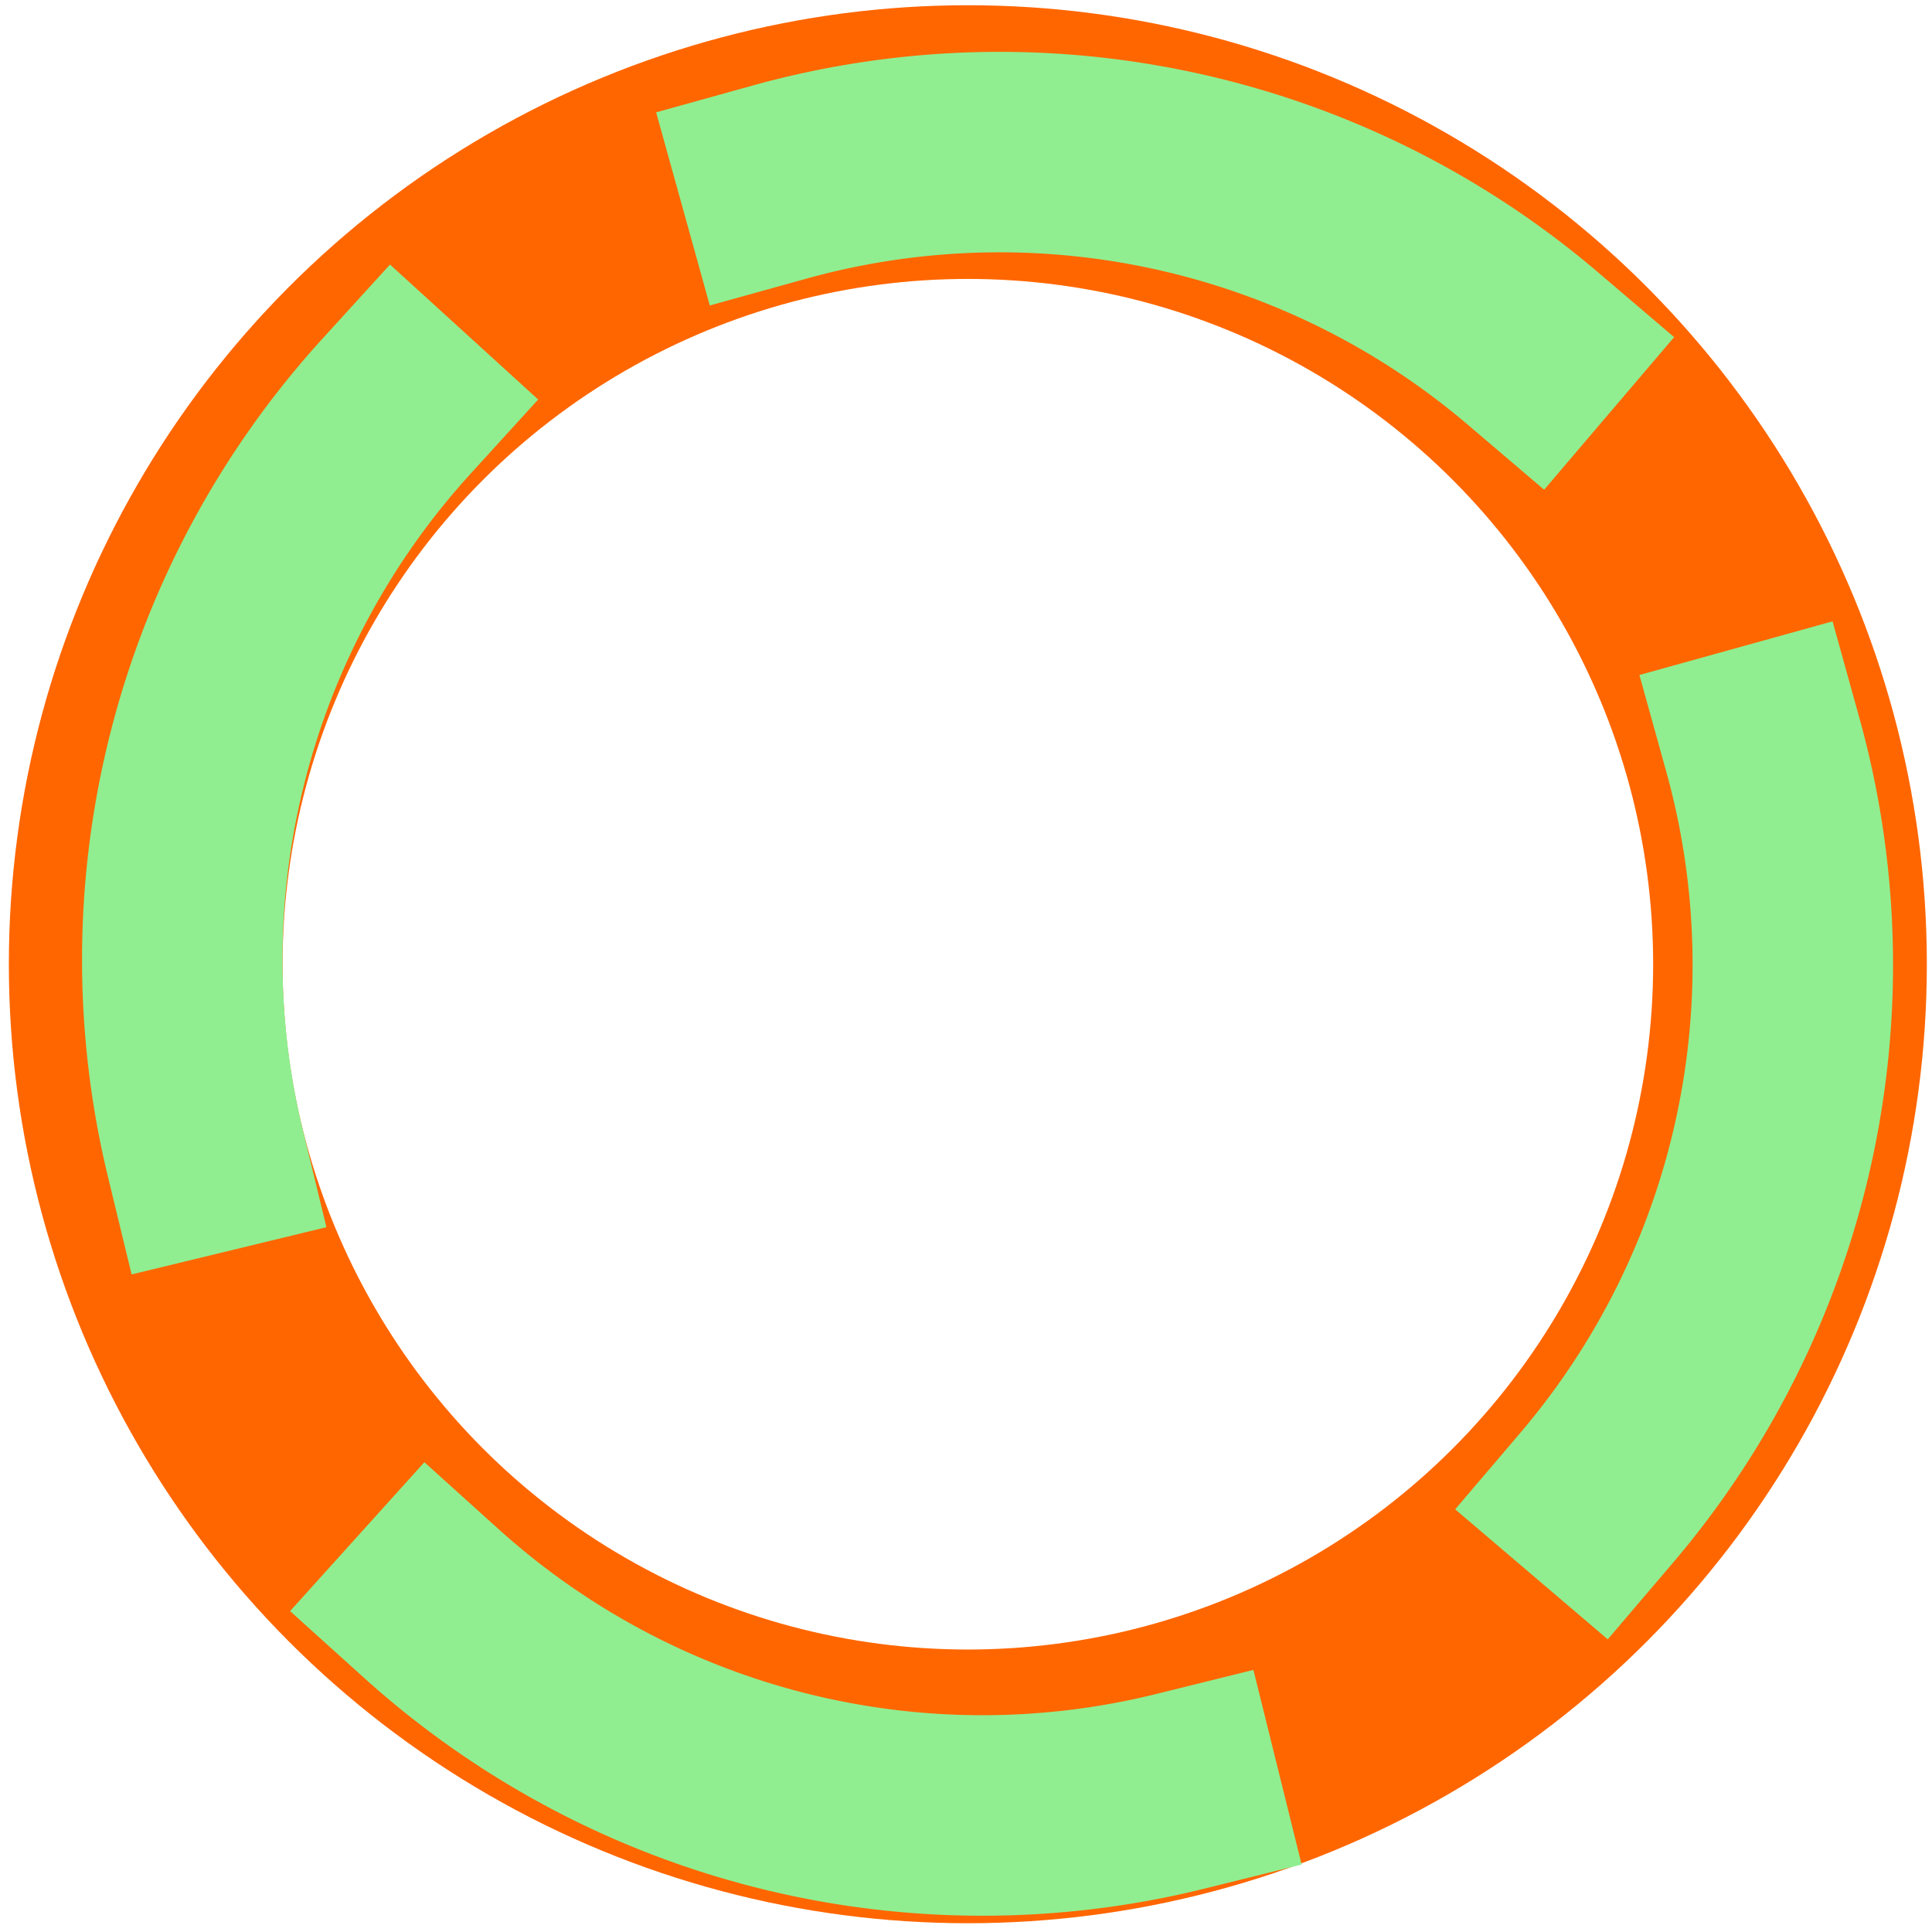 <?xml version="1.0" encoding="UTF-8" standalone="no"?>
<!-- Created with Inkscape (http://www.inkscape.org/) -->

<svg
   xmlns:dc="http://purl.org/dc/elements/1.1/"
   xmlns:cc="http://creativecommons.org/ns#"
   xmlns:rdf="http://www.w3.org/1999/02/22-rdf-syntax-ns#"
   xmlns:svg="http://www.w3.org/2000/svg"
   xmlns="http://www.w3.org/2000/svg"
   xmlns:sodipodi="http://sodipodi.sourceforge.net/DTD/sodipodi-0.dtd"
   xmlns:inkscape="http://www.inkscape.org/namespaces/inkscape"
   width="24"
   height="24"
   viewBox="0 0 24 24"
   id="svg2"
   version="1.1"
   inkscape:version="0.91 r13725"
   sodipodi:docname="ayuda.svg">
  <sodipodi:namedview
     id="base"
     pagecolor="#ffffff"
     bordercolor="#666666"
     borderopacity="1.0"
     inkscape:pageopacity="0.0"
     inkscape:pageshadow="2"
     inkscape:zoom="10.688283"
     inkscape:cx="3.7293941"
     inkscape:cy="2.872265"
     inkscape:document-units="px"
     inkscape:current-layer="layer1"
     showgrid="false"
     units="px"
     showborder="true"
     inkscape:showpageshadow="false"
     inkscape:window-width="1280"
     inkscape:window-height="751"
     inkscape:window-x="0"
     inkscape:window-y="0"
     inkscape:window-maximized="1" />
  <defs
     id="defs4" />
  <g
     inkscape:label="Capa 1"
     inkscape:groupmode="layer"
     id="layer1"
     transform="translate(0,-1028.362)">
    <rect
       style="opacity:0.5;fill:none;stroke-width:2;stroke-linecap:round;stroke-miterlimit:4;stroke-dasharray:none"
       id="rect4153"
       width="20.083"
       height="19.088"
       x="2.032"
       y="1031.383" />
    <rect
       style="opacity:0.262;fill:none;stroke-width:2;stroke-linecap:round;stroke-miterlimit:4;stroke-dasharray:none"
       id="rect4155"
       width="20"
       height="20"
       x="-5.303"
       y="1035.695" />
    <rect
       style="opacity:0.262;fill:none;stroke-width:2;stroke-linecap:round;stroke-miterlimit:4;stroke-dasharray:none"
       id="rect4157"
       width="20"
       height="20"
       x="-15.279"
       y="1033.422" />
    <ellipse
       style="opacity:1;fill:none;fill-opacity:1;stroke:#ff6600;stroke-width:3.4;stroke-linecap:square;stroke-linejoin:miter;stroke-miterlimit:4;stroke-dasharray:none;stroke-opacity:1"
       id="path4733"
       cx="12.023"
       cy="1040.34"
       rx="10.213"
       ry="10.213" />
    <path
       style="opacity:1;fill:none;fill-opacity:1;stroke:#90ee90;stroke-width:2.49;stroke-linecap:square;stroke-linejoin:miter;stroke-miterlimit:4;stroke-dasharray:none;stroke-opacity:1"
       id="path4733-8-7"
       sodipodi:type="arc"
       sodipodi:cx="1037.8153"
       sodipodi:cy="73.115395"
       sodipodi:rx="10.212878"
       sodipodi:ry="10.212877"
       sodipodi:start="6.1224252"
       sodipodi:end="0.81583561"
       d="m 1047.897,71.481 a 10.213,10.213 0 0 1 -3.083,9.073"
       transform="matrix(0.082,0.997,-0.997,0.082,0,0)"
       sodipodi:open="true" />
    <path
       style="opacity:1;fill:none;fill-opacity:1;stroke:#90ee90;stroke-width:2.49;stroke-linecap:square;stroke-linejoin:miter;stroke-miterlimit:4;stroke-dasharray:none;stroke-opacity:1"
       id="path4733-8-7-9"
       sodipodi:type="arc"
       sodipodi:cx="-102.43915"
       sodipodi:cy="1035.2904"
       sodipodi:rx="10.212878"
       sodipodi:ry="10.212877"
       sodipodi:start="6.1224252"
       sodipodi:end="0.81583561"
       d="m -92.358,1033.656 a 10.213,10.213 0 0 1 -3.083,9.073"
       transform="matrix(0.994,-0.11,0.11,0.994,0,0)"
       sodipodi:open="true" />
    <path
       style="opacity:1;fill:none;fill-opacity:1;stroke:#90ee90;stroke-width:2.49;stroke-linecap:square;stroke-linejoin:miter;stroke-miterlimit:4;stroke-dasharray:none;stroke-opacity:1"
       id="path4733-8-7-2"
       sodipodi:type="arc"
       sodipodi:cx="-1035.4476"
       sodipodi:cy="-102.09399"
       sodipodi:rx="10.212878"
       sodipodi:ry="10.212877"
       sodipodi:start="6.1224252"
       sodipodi:end="0.81583561"
       d="m -1025.366,-103.729 a 10.213,10.213 0 0 1 -3.083,9.073"
       transform="matrix(-0.11,-0.994,0.994,-0.11,0,0)"
       sodipodi:open="true" />
    <path
       style="opacity:1;fill:none;fill-opacity:1;stroke:#90ee90;stroke-width:2.49;stroke-linecap:square;stroke-linejoin:miter;stroke-miterlimit:4;stroke-dasharray:none;stroke-opacity:1"
       id="path4733-8-7-21"
       sodipodi:type="arc"
       sodipodi:cx="67.666512"
       sodipodi:cy="-1038.1879"
       sodipodi:rx="10.212878"
       sodipodi:ry="10.212877"
       sodipodi:start="6.1224252"
       sodipodi:end="0.81583561"
       d="m 77.748,-1039.823 a 10.213,10.213 0 0 1 -3.083,9.073"
       transform="matrix(-0.997,0.077,-0.077,-0.997,0,0)"
       sodipodi:open="true" />
  </g>
</svg>

